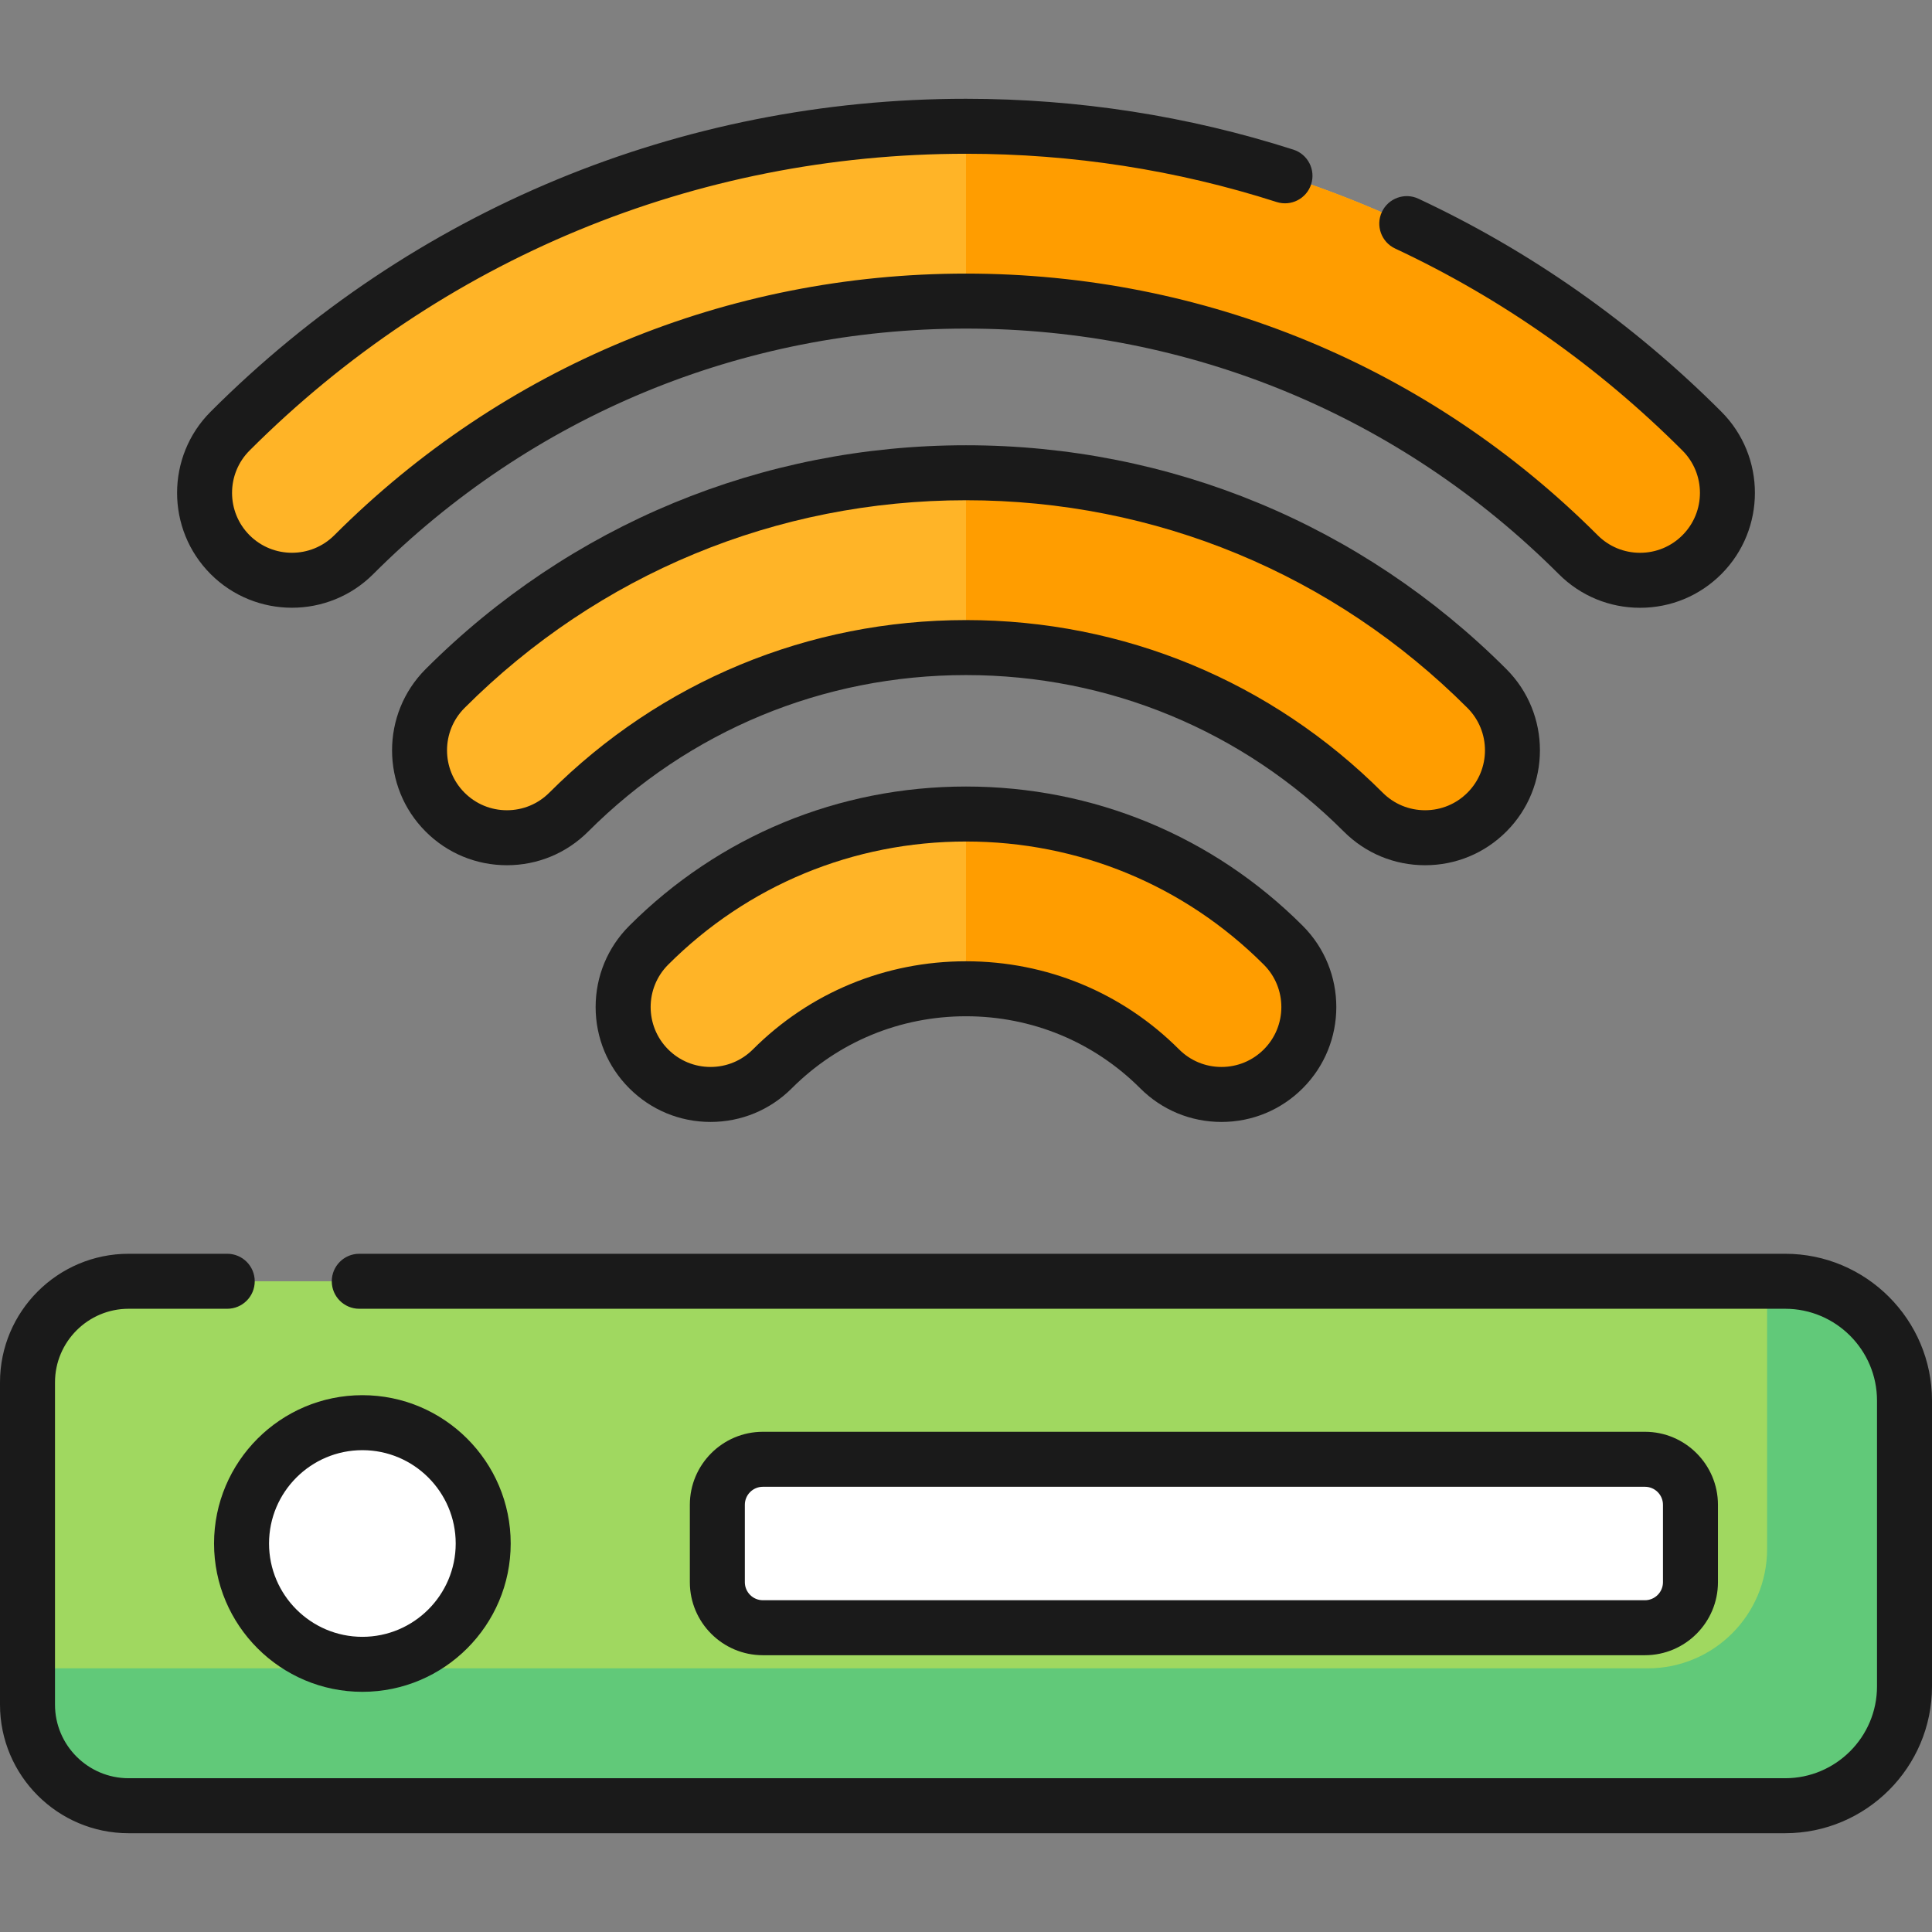 <?xml version="1.0" encoding="iso-8859-1"?>
<!-- Generator: Adobe Illustrator 19.0.0, SVG Export Plug-In . SVG Version: 6.00 Build 0)  -->
<svg xmlns="http://www.w3.org/2000/svg" xmlns:xlink="http://www.w3.org/1999/xlink" version="1.1" id="Capa_1" x="0px" y="0px" viewBox="0 0 512 512" style="enable-background:new 0 0 512 512;" xml:space="preserve">
<rect x="0" y="0" width="512" height="512" fill="#808080" stroke="none"/>
<g>
	<path style="fill:#FFB427;" d="M377.662,222.009c-5.928,0-11.857-2.262-16.381-6.785c-28.121-28.122-65.511-43.61-105.281-43.61   s-77.16,15.488-105.281,43.609c-9.047,9.047-23.714,9.047-32.761,0s-9.047-23.714,0-32.761   C154.83,145.59,203.855,125.283,256,125.283c52.146,0,101.171,20.307,138.043,57.179c9.047,9.047,9.047,23.714,0,32.761   C389.519,219.747,383.59,222.009,377.662,222.009z"/>
	<path style="fill:#FFB427;" d="M434.631,153.784c-5.928,0-11.857-2.262-16.381-6.785C374.912,103.66,317.29,79.793,256,79.793   S137.088,103.66,93.749,146.999c-9.047,9.047-23.714,9.047-32.761,0s-9.047-23.714,0-32.761   C113.078,62.148,182.335,33.462,256,33.462s142.922,28.687,195.011,80.776c9.047,9.047,9.047,23.714,0,32.761   C446.488,151.522,440.559,153.784,434.631,153.784z"/>
	<path style="fill:#FFB427;" d="M323.699,290.041c-5.928,0-11.857-2.262-16.381-6.785c-28.296-28.296-74.34-28.297-102.638,0   c-9.047,9.047-23.714,9.047-32.761,0s-9.047-23.714,0-32.761c46.363-46.362,121.799-46.362,168.16,0   c9.047,9.047,9.047,23.714,0,32.761C335.557,287.78,329.628,290.041,323.699,290.041z"/>
</g>
<path style="fill:#A0D860;" d="M473.082,478.536H34.083c-14.799,0-26.796-11.997-26.796-26.796v-85.394  c0-14.799,11.997-26.796,26.796-26.796h438.999c17.47,0,31.632,14.162,31.632,31.632v75.723  C504.713,464.374,490.551,478.536,473.082,478.536z"/>
<path style="fill:#61C979;" d="M473.082,339.55h-4.779v70.944c0,17.47-14.162,31.632-31.632,31.632H7.287v9.614  c0,14.799,11.997,26.796,26.796,26.796h438.999c17.47,0,31.632-14.162,31.632-31.632v-75.723  C504.713,353.712,490.551,339.55,473.082,339.55z"/>
<g>
	<circle style="fill:#FFFFFF;" cx="96.03" cy="409.039" r="32.02"/>
	<path style="fill:#FFFFFF;" d="M435.926,431.362H202.167c-6.662,0-12.063-5.401-12.063-12.063v-20.513   c0-6.662,5.401-12.063,12.063-12.063h233.758c6.662,0,12.063,5.401,12.063,12.063v20.513   C447.989,425.961,442.588,431.362,435.926,431.362z"/>
</g>
<g>
	<path style="fill:#FF9D00;" d="M256,215.724v46.31c18.586,0,37.171,7.074,51.319,21.223c4.523,4.523,10.452,6.785,16.381,6.785   c5.928,0,11.857-2.261,16.38-6.785c9.047-9.047,9.047-23.714,0-32.761C316.899,227.314,286.45,215.724,256,215.724z"/>
	<path style="fill:#FF9D00;" d="M256,125.283v46.331c39.77,0,77.16,15.488,105.282,43.609c4.523,4.523,10.452,6.785,16.381,6.785   c5.928,0,11.857-2.262,16.381-6.785c9.047-9.047,9.047-23.714,0-32.761C357.17,145.59,308.145,125.283,256,125.283z"/>
	<path style="fill:#FF9D00;" d="M256,33.462L256,33.462v46.331l0,0c61.29,0,118.911,23.868,162.25,67.206   c4.523,4.523,10.452,6.785,16.381,6.785s11.857-2.262,16.381-6.785c9.047-9.047,9.047-23.714,0-32.761   c-23.068-23.069-49.504-41.547-78.198-54.977c-10.476-4.903-21.254-9.133-32.279-12.668C313.572,37.947,285.131,33.462,256,33.462z   "/>
</g>
<g>
	<path style="fill:#1A1A1A;" d="M473.082,332.263H95.211c-4.024,0-7.287,3.262-7.287,7.287s3.262,7.287,7.287,7.287h377.871   c13.424,0,24.345,10.921,24.345,24.345v75.723c0,13.424-10.921,24.345-24.345,24.345H34.083c-10.758,0-19.509-8.751-19.509-19.509   v-85.394c0-10.758,8.752-19.51,19.509-19.51h26.136c4.024,0,7.287-3.262,7.287-7.287s-3.262-7.287-7.287-7.287H34.083   C15.289,332.263,0,347.552,0,366.346v85.394c0,18.793,15.289,34.083,34.083,34.083h438.999c21.459,0,38.918-17.458,38.918-38.918   v-75.723C512,349.721,494.541,332.263,473.082,332.263z"/>
	<path style="fill:#1A1A1A;" d="M96.032,448.35c21.674,0,39.307-17.633,39.307-39.307s-17.633-39.306-39.307-39.306   s-39.307,17.633-39.307,39.306C56.725,430.717,74.358,448.35,96.032,448.35z M96.032,384.309c13.639,0,24.734,11.096,24.734,24.733   c0,13.639-11.095,24.734-24.734,24.734s-24.734-11.096-24.734-24.734C71.298,395.405,82.394,384.309,96.032,384.309z"/>
	<path style="fill:#1A1A1A;" d="M435.926,438.649c10.669,0,19.349-8.68,19.349-19.35v-20.512c0-10.669-8.68-19.349-19.349-19.349   H202.167c-10.669,0-19.35,8.68-19.35,19.349v20.512c0,10.67,8.68,19.35,19.35,19.35H435.926z M197.391,419.299v-20.512   c0-2.634,2.143-4.776,4.777-4.776h233.759c2.634,0,4.776,2.142,4.776,4.776v20.512c0,2.634-2.142,4.777-4.776,4.777h-233.76   C199.534,424.076,197.391,421.933,197.391,419.299z"/>
	<path style="fill:#1A1A1A;" d="M377.662,229.295c8.133,0,15.78-3.167,21.533-8.919c11.872-11.873,11.872-31.193-0.001-43.066   c-38.249-38.248-89.103-59.312-143.195-59.312s-104.946,21.065-143.195,59.313c-11.872,11.873-11.872,31.193,0,43.066   c5.751,5.751,13.398,8.918,21.533,8.918c8.134,0,15.781-3.167,21.533-8.918c26.745-26.746,62.305-41.475,100.129-41.475   s73.385,14.73,100.13,41.475C361.88,226.128,369.528,229.295,377.662,229.295z M145.566,210.071   c-2.999,2.999-6.987,4.651-11.228,4.651s-8.229-1.652-11.228-4.65c-6.191-6.192-6.191-16.267,0-22.457   C158.606,152.119,205.8,132.57,256,132.57s97.394,19.548,132.89,55.044c6.191,6.192,6.191,16.267,0.001,22.457   c-3,2.999-6.988,4.651-11.229,4.651c-4.242,0-8.23-1.652-11.228-4.651c-29.498-29.497-68.718-45.743-110.435-45.743   S175.064,180.574,145.566,210.071z"/>
	<path style="fill:#1A1A1A;" d="M98.902,152.152C140.865,110.189,196.657,87.079,256,87.079s115.136,23.11,157.099,65.073   c5.752,5.751,13.399,8.918,21.532,8.918c8.135,0,15.782-3.167,21.533-8.918c11.873-11.874,11.873-31.193,0-43.066   c-23.525-23.524-50.528-42.508-80.262-56.424c-3.645-1.706-7.983-0.133-9.689,3.51c-1.706,3.645-0.134,7.983,3.51,9.689   c28.196,13.196,53.811,31.206,76.135,53.53c6.192,6.191,6.192,16.265,0,22.455c-2.998,2.999-6.986,4.651-11.228,4.651   c-4.241,0-8.229-1.652-11.228-4.651C378.688,97.132,319.236,72.506,256,72.506s-122.687,24.626-167.403,69.34   c-6.19,6.192-16.265,6.194-22.457,0c-6.191-6.191-6.191-16.265,0-22.455C116.853,68.677,184.28,40.749,256,40.749   c28.162,0,55.856,4.301,82.31,12.783c3.835,1.229,7.935-0.881,9.163-4.713c1.229-3.832-0.881-7.935-4.714-9.163   c-27.895-8.944-57.085-13.479-86.76-13.479c-75.613,0-146.699,29.445-200.164,82.91c-11.873,11.874-11.873,31.193,0,43.066   C67.711,164.026,87.03,164.025,98.902,152.152z"/>
	<path style="fill:#1A1A1A;" d="M166.768,245.342c-5.751,5.752-8.919,13.399-8.919,21.533s3.168,15.781,8.919,21.533   c5.751,5.751,13.398,8.918,21.533,8.918c8.134,0,15.781-3.167,21.533-8.918c12.31-12.309,28.706-19.088,46.167-19.088   c17.462,0,33.857,6.779,46.166,19.088c5.752,5.751,13.399,8.919,21.533,8.919c8.135,0,15.782-3.168,21.533-8.919   c11.873-11.874,11.873-31.193,0-43.066c-23.799-23.798-55.489-36.905-89.232-36.905   C222.257,208.437,190.567,221.545,166.768,245.342z M334.927,278.104c-2.999,2.999-6.986,4.651-11.228,4.651   c-4.241,0-8.229-1.652-11.228-4.652c-15.062-15.062-35.117-23.356-56.471-23.356s-41.409,8.294-56.472,23.356   c-2.999,2.999-6.987,4.651-11.228,4.651s-8.229-1.652-11.228-4.651c-6.191-6.191-6.191-16.265,0-22.455   c21.047-21.046,49.077-32.638,78.928-32.638s57.881,11.591,78.927,32.638C341.119,261.839,341.119,271.913,334.927,278.104z"/>
</g>
<g>
</g>
<g>
</g>
<g>
</g>
<g>
</g>
<g>
</g>
<g>
</g>
<g>
</g>
<g>
</g>
<g>
</g>
<g>
</g>
<g>
</g>
<g>
</g>
<g>
</g>
<g>
</g>
<g>
</g>
</svg>
